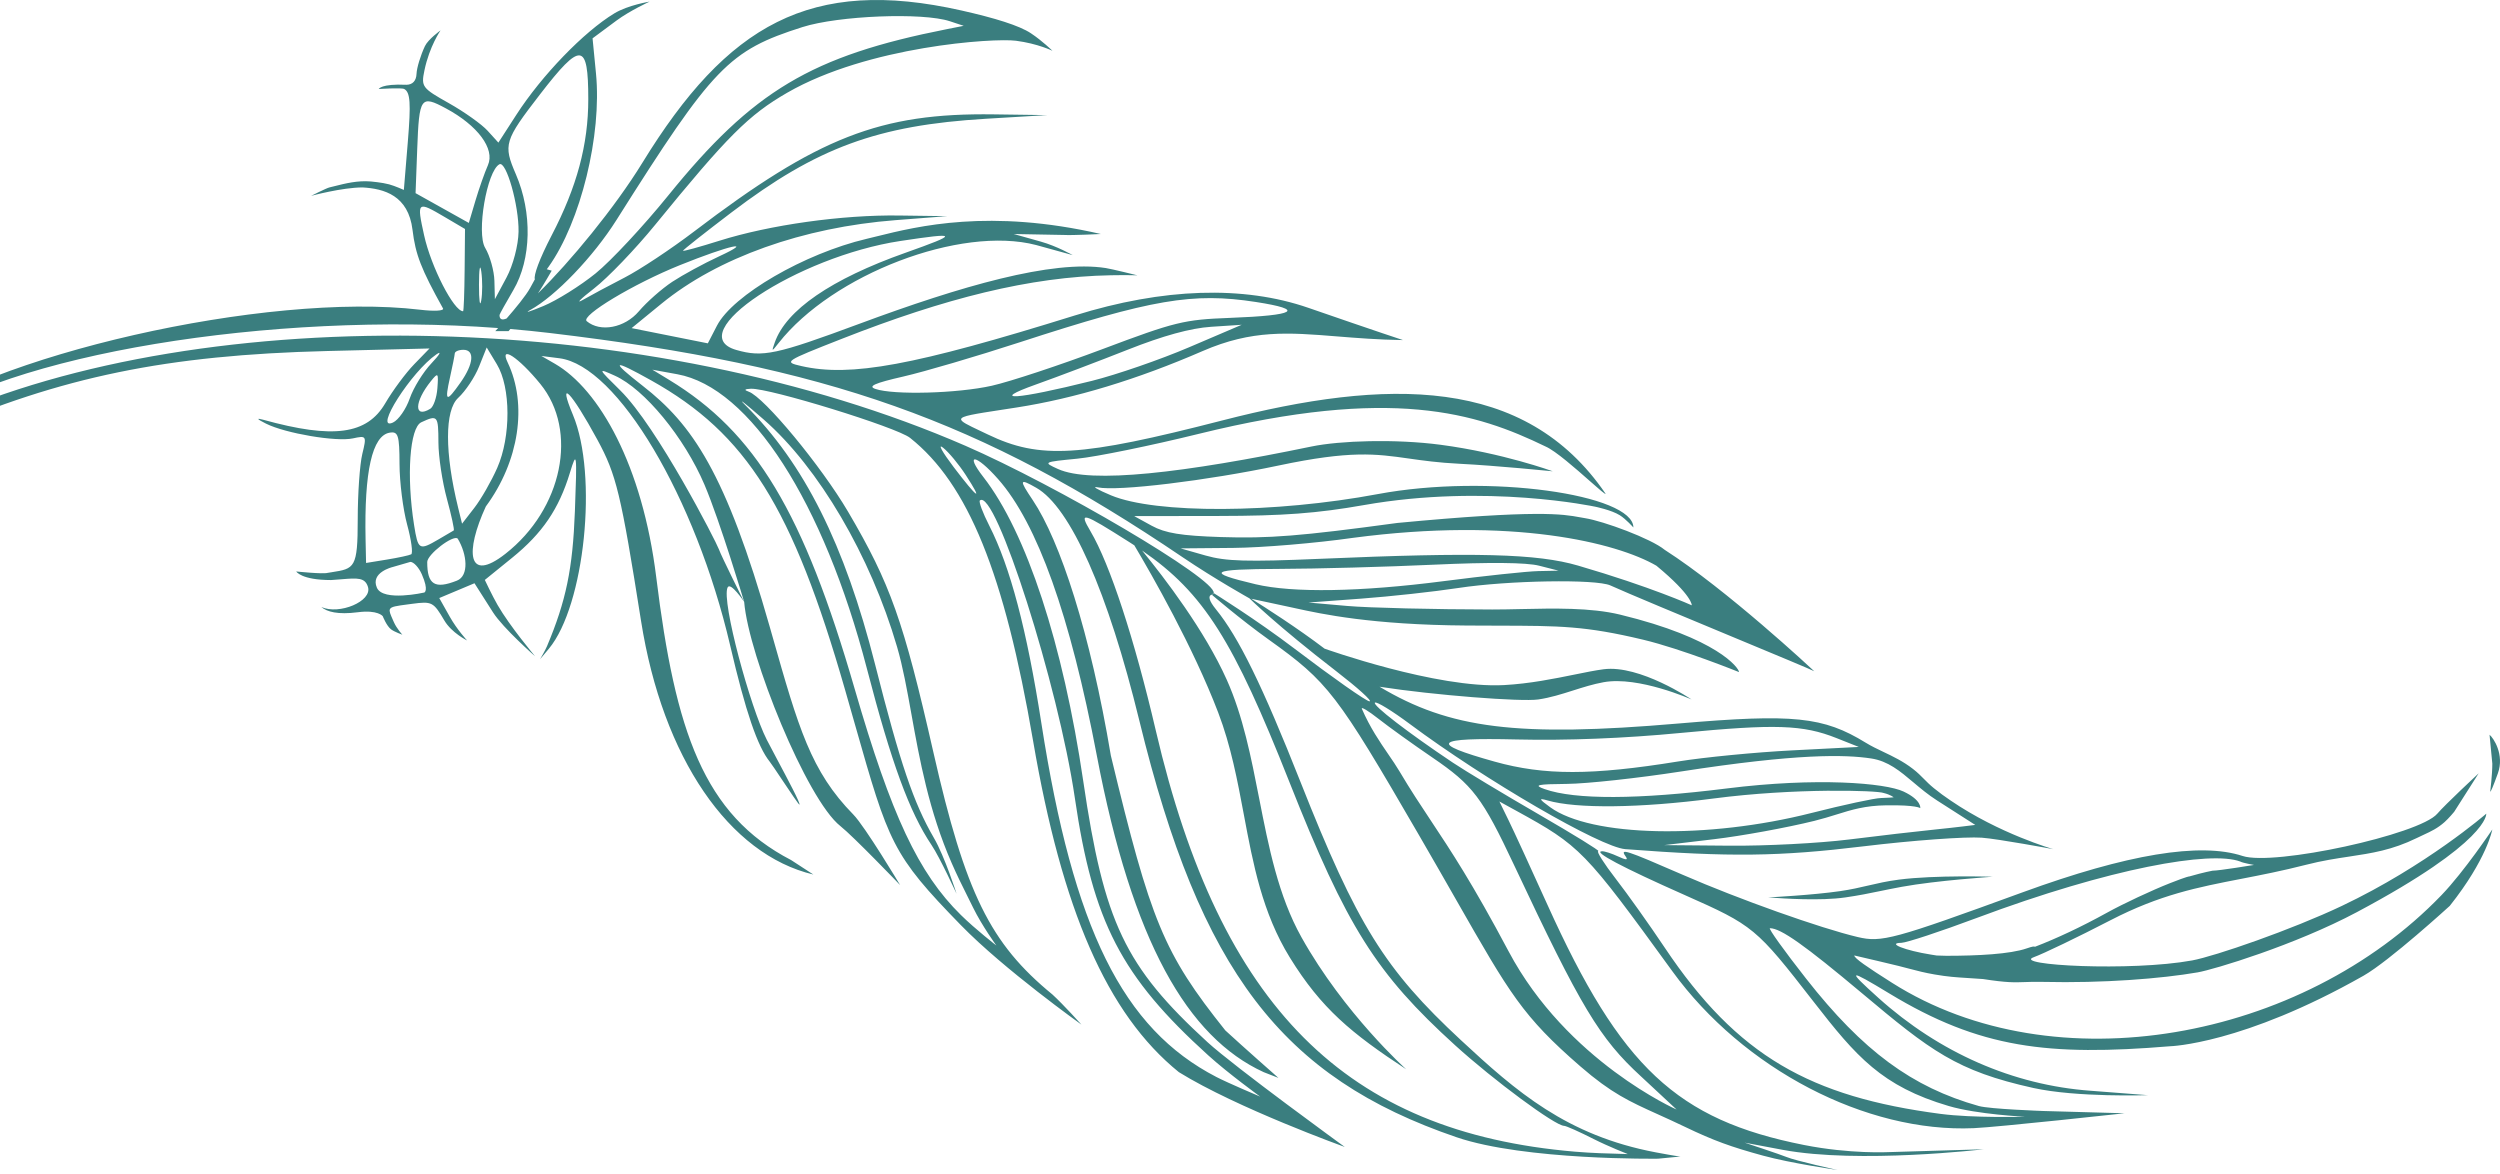 <svg xmlns="http://www.w3.org/2000/svg" width="543" height="255" viewBox="0 0 543 255" fill="none">
  <path fill-rule="evenodd" clip-rule="evenodd" d="M365.016 251.194L360.124 251.669C360.124 251.669 331.191 252.069 316.363 247.008C278.362 234.036 260.729 210.889 247.482 156.591C240.629 128.498 232.52 110.174 225.067 105.94C221.386 103.849 221.305 104.139 224.32 108.635C230.254 117.481 236.808 137.454 241.275 164.102C249.923 200.055 252.71 206.998 266.14 223.807C269.943 227.313 277.672 234.12 277.672 234.12C277.672 234.12 274.643 232.95 274.47 232.871C257.943 225.287 245.94 204.568 238.23 164.102C232.418 133.604 225.33 113.746 216.801 104.074C211.981 98.608 209.417 98.256 213.604 103.634C222.934 115.62 230.903 139.896 235.285 169.678C239.803 200.393 244.322 209.892 262.238 226.329C268.099 231.706 292.086 249.122 292.086 249.122C292.086 249.122 268.662 240.683 256.05 232.871C240.377 220.19 230.666 197.548 224.383 160.892C218.145 124.5 210.271 105.113 197.662 95.102C194.76 92.798 167.139 84.275 163.096 84.436C161.697 84.492 161.541 84.7 162.617 85.073C165.962 86.232 178.373 101.226 184.21 111.16C193.393 126.791 196.237 134.81 202.732 163.396C209.686 194.006 215.049 204.917 228.587 216.004C230.999 218.214 234.891 222.547 234.891 222.547C234.891 222.547 218.097 210.58 208.7 200.94C193.728 185.579 193.032 183.132 185.683 157.306C185.025 154.992 184.313 152.49 183.533 149.775C172.146 110.15 162.157 94.211 141.454 82.632C132.953 77.877 132.428 78.214 139.613 83.815C150.328 92.168 157.642 102.587 167.203 136.199L167.589 137.557L167.715 138L167.715 138L167.715 138C173.424 158.09 176.098 167.502 185.349 176.925C187.875 179.498 195.508 192.242 195.508 192.242C195.508 192.242 185.337 181.639 182.535 179.428C175.209 173.648 162.609 142.501 161.633 130.73C161.633 130.73 158.652 126.258 158.03 127.605C156.658 130.574 162.988 153.689 166.533 160.65C167.047 161.659 167.87 163.206 168.779 164.912L168.779 164.912C171.086 169.245 173.939 174.604 173.642 174.767C173.521 174.833 171.575 171.922 169.839 169.323L169.839 169.323C168.633 167.518 167.527 165.864 167.203 165.462C164.523 162.135 161.945 154.572 158.594 140.204C151.089 108.031 134.075 79.414 121.496 77.813L117.587 77.316L120.497 78.991C130.169 84.559 139.546 101.139 142.534 125.361C146.677 158.931 152.839 176.952 171.831 186.806L176.661 189.947C158.363 185.602 143.932 164.59 139.238 134.884C134.868 107.221 133.88 103.119 129.768 95.539C124.054 85.011 121.002 81.9 124.442 90.112C129.913 103.17 127.001 131.514 119.226 140.887C118.764 141.444 117.309 143.175 117.309 143.175C117.309 143.175 118.412 141.297 118.806 140.364C122.951 130.524 124.397 123.537 124.867 111.05C125.349 98.281 125.283 97.763 123.79 102.675C121.398 110.542 117.818 115.813 111.238 121.149L105.303 125.961C105.303 125.961 106.88 129.326 108.076 131.407C110.726 136.02 116.228 142.55 116.228 142.55C116.228 142.55 109.292 136.473 107.079 132.999L103.057 126.68L99.233 128.288L95.407 129.895L97.719 134C99.269 136.753 101.453 139.112 101.453 139.112C101.453 139.112 98.091 137.452 96.514 134.771C94.137 130.733 93.826 130.573 89.486 131.154C89.185 131.194 88.9 131.232 88.631 131.267C86.08 131.603 84.965 131.75 84.696 132.306C84.487 132.737 84.788 133.415 85.323 134.619C85.395 134.783 85.472 134.956 85.553 135.14C86.154 136.512 87.398 137.862 87.398 137.862C87.398 137.862 85.741 137.272 84.983 136.727C83.965 135.995 83.133 133.835 83.133 133.835C83.133 133.835 82.074 132.411 77.691 132.982C73.393 133.54 71.002 132.89 69.795 131.843C73.697 133.601 80.861 130.592 79.928 127.501C79.294 125.4 77.635 125.535 74.157 125.818C73.477 125.873 72.728 125.935 71.903 125.986C65.416 125.986 64.335 124.122 64.335 124.122C64.335 124.122 70.101 124.736 71.182 124.423C71.483 124.374 71.771 124.329 72.045 124.286C77.024 123.506 77.699 123.4 77.699 112.83C77.699 107.244 78.145 100.849 78.688 98.617C79.653 94.658 79.603 94.576 76.652 95.217C73.037 96.005 62.005 94.132 57.775 92.014C55.784 91.016 55.577 90.729 57.171 91.17C72.39 95.381 79.704 94.394 83.678 87.595C85.297 84.825 88.121 81.013 89.956 79.124L93.288 75.689L71.003 76.244C36.302 77.108 13.312 81.837 -14 93.73C-23.279 97.77 -29 99.477 -29 99.477C-29 99.477 -26.873 96.683 -22.581 93.164C-3.139 77.225 57.984 63.32 91.239 67.272C94.381 67.646 96.516 67.52 96.215 66.979C91.461 58.428 90.245 55.293 89.598 49.926C88.697 42.446 83.434 40.978 78.749 40.71C74.295 40.718 67.578 42.541 67.578 42.541C67.578 42.541 70.89 40.863 71.542 40.71C71.922 40.622 72.328 40.519 72.755 40.411L72.756 40.411L72.756 40.411C74.94 39.86 77.692 39.165 80.551 39.416C80.551 39.416 83.014 39.631 84.515 40.041C85.817 40.395 87.717 41.256 87.717 41.256L88.584 30.749C89.275 22.383 89.115 20.057 87.801 19.335C87.194 19.001 82.265 19.335 82.265 19.335C82.265 19.335 82.713 18.164 88.265 18.413C89.619 18.404 90.411 17.55 90.47 16.042C90.521 14.746 91.341 12.037 92.292 10.022C93.003 8.517 95.687 6.6 95.687 6.6C95.687 6.6 93.285 10.026 92.186 15.294C91.447 18.84 91.669 19.139 97.498 22.412C100.843 24.293 104.631 26.988 105.915 28.404L108.25 30.977L112.139 24.949C117.667 16.381 126.81 6.915 133.431 2.906C136.412 1.101 141.093 0.35 141.093 0.35C141.093 0.35 136.778 2.333 133.908 4.463L128.704 8.326L129.451 15.992C130.751 29.32 126.131 48.157 119.168 57.925C119.028 58.121 118.893 58.307 118.763 58.483L119.831 58.792C119.831 58.792 118.181 61.684 116.848 63.715C123.798 56.906 133.5 45.167 139.541 35.329C157.943 5.363 176.032 -5.116 208.841 2.281C216.094 3.916 221.387 5.547 223.91 7.225C226.432 8.903 228.595 11.038 228.595 11.038C228.595 11.038 225.481 9.481 220.667 8.85C215.852 8.219 188.544 10.019 170.997 20.132C162.606 24.969 158.024 29.551 142.302 48.829C137.985 54.123 132.008 60.346 129.019 62.661C126.03 64.975 124.944 66.088 126.604 65.133C128.264 64.179 132.34 61.998 135.66 60.288C138.981 58.577 145.773 54.075 150.754 50.282C177.682 29.783 191.204 24.498 215.852 24.84L227.432 25L214.149 25.795C190.603 27.203 177.403 32.06 158.888 46.132C153.086 50.542 148.339 54.292 148.339 54.465C148.339 54.638 151.904 53.658 156.261 52.286C167.207 48.842 182.914 46.637 195.289 46.809L205.697 46.952L194.546 47.814C174.371 49.372 155.894 55.964 143.669 65.964L137.187 71.267L145.463 72.92L153.741 74.574L155.72 70.742C159.147 64.107 174.724 55.064 188.218 51.877C188.901 51.715 189.634 51.534 190.417 51.34L190.418 51.34C199.371 49.124 214.941 45.271 239.112 50.828C239.112 50.828 232.755 51.14 231.184 51.035L220.187 50.828L226.051 52.475C229.57 53.463 232.986 55.411 232.986 55.411L225.058 53.223C208.612 48.933 180.821 59.613 169.111 74.508C167.592 76.44 167.567 76.437 168.272 74.408C170.724 67.353 180.525 60.624 196.7 54.89C208.371 50.752 208.227 50.425 195.573 52.34C173.153 55.733 147.835 72.552 159.934 76.014C165.675 77.655 168.563 77.041 186.682 70.318C208.723 62.141 228.555 56.394 240.193 58.223C241.504 58.429 247.04 59.802 247.04 59.802C247.04 59.802 244.992 59.717 241.274 59.786C223.676 60.115 205.303 64.775 182.842 73.593C170.336 78.503 170.174 78.612 174.013 79.496C184.715 81.959 198.467 79.418 233.47 68.513C252.641 62.54 270.055 61.973 284.186 66.864C299.238 72.073 304.736 73.868 304.736 73.868C299.286 73.784 294.626 73.407 290.397 73.066C279.837 72.212 271.966 71.576 261.21 76.25C247.005 82.424 233.401 86.55 220.791 88.511C219.691 88.682 218.674 88.838 217.737 88.981C211.533 89.932 208.831 90.346 208.754 91.047C208.695 91.588 210.198 92.3 212.86 93.56L212.86 93.56L212.861 93.561L212.862 93.561C213.383 93.808 213.949 94.076 214.555 94.367C225.854 99.797 234.594 99.273 265.497 91.317C301.225 82.117 331.224 81.591 348.733 107.24C348.733 107.499 347.295 106.23 345.327 104.494C342.253 101.782 337.887 97.93 335.69 96.977C320.596 89.648 302.305 83.891 260.419 94.221C250.004 96.789 238.107 99.222 233.981 99.626C226.56 100.354 226.513 100.38 229.788 101.866C236.946 105.118 257.055 102.735 284.879 96.977C291.054 95.699 303.083 95.302 312.92 96.608C326.388 98.396 337.261 102.364 337.261 102.364C337.261 102.364 324.904 101.122 316.951 100.727C312.401 100.501 309.056 100.026 306.015 99.595C298.839 98.576 293.36 97.798 277.735 101.106C262.134 104.409 242.726 106.755 238.44 105.854C237.034 105.559 238.33 106.341 241.319 107.59C251.007 111.642 276.822 111.518 299.28 107.313C323.219 102.831 354.771 107.382 354.771 114.569C354.771 114.569 353.178 112.763 351.84 111.922C349.999 110.765 346.434 110.047 346.434 110.047C346.434 110.047 322.915 105.002 296.261 109.7C286.039 111.501 278.757 112.047 264.661 112.069L246.344 112.097L250.154 114.191C253.084 115.801 256.552 116.368 265.161 116.648C275.625 116.987 282.395 116.446 303.506 113.585C334.069 110.684 339.457 111.673 343.145 112.35L343.146 112.35C343.531 112.421 343.897 112.488 344.272 112.547C348.236 113.172 358.609 116.974 361.57 119.423C375.128 128.123 393.437 145.217 394.055 145.795C394.067 145.803 394.072 145.808 394.071 145.81L394.055 145.795C393.644 145.533 385.544 142.166 376.304 138.326L376.304 138.326C365.591 133.873 353.346 128.784 349.774 127.157C346.663 125.74 327.607 126.057 316.789 127.705C311.476 128.515 301.967 129.558 295.657 130.024L284.186 130.871L292.639 131.614C297.288 132.022 311.451 132.368 324.112 132.384C326.048 132.387 328.132 132.34 330.293 132.292C337.472 132.131 345.506 131.952 351.84 133.486C373.021 138.619 377.714 145.097 377.714 145.976C377.714 145.976 365.3 140.954 356.885 138.942C344.329 135.939 338.816 135.926 325.389 135.893C323.315 135.888 321.052 135.882 318.545 135.865C297.864 135.724 286.98 133.342 281.469 132.136C281.102 132.056 280.759 131.981 280.439 131.912C277.081 131.191 272.828 130.277 271.683 130.031L271.775 130.051C274.586 131.769 282.02 136.56 287.695 140.887C287.695 140.887 312.074 149.599 326.683 148.8C332.247 148.496 337.567 147.415 342.001 146.514C344.394 146.027 346.53 145.593 348.305 145.362C356.174 144.34 367.405 151.925 367.405 151.925C367.405 151.925 355.891 146.791 348.305 148.175C346.02 148.592 343.838 149.285 341.658 149.977C339.186 150.762 336.718 151.546 334.105 151.925C330.424 152.46 311.463 151.001 299.641 149.16C314.869 158.26 329.492 160.164 364.64 157.139C389.555 154.995 396.023 155.659 405.228 161.312C406.464 162.07 407.76 162.687 409.093 163.321C411.171 164.31 413.339 165.341 415.504 167.018C416.509 167.797 417.185 168.483 417.871 169.178C418.498 169.814 419.132 170.457 420.032 171.186C421.394 172.289 422.202 172.868 423.666 173.867C434.28 181.113 445.962 184.435 445.962 184.435C445.962 184.435 433.956 182.199 430.433 181.945C426.909 181.692 415.385 182.533 404.822 183.814C386.392 186.05 375.795 186.177 353.015 184.435C347.666 184.026 322.65 169.498 306.212 157.253C302.388 154.404 298.978 152.315 298.636 152.613C298.031 153.137 305.786 159.109 315.582 165.661C318.238 167.437 326.622 172.483 334.211 176.875C341.802 181.266 347.623 184.858 347.147 184.858C346.672 184.858 348.382 187.567 350.946 190.878C353.51 194.188 358.285 200.902 361.557 205.796C377.375 229.461 393.285 238.224 421.458 241.933C428.559 242.869 439.836 242.559 439.836 242.559C439.836 242.559 429.469 242.058 423.26 240.227C408.734 235.942 403.173 229.494 393.914 217.572C381.417 201.481 380.881 201.037 365.877 194.383C352.33 188.374 345.889 184.962 347.963 184.891C348.504 184.873 350.064 185.376 351.428 186.01C353.233 186.846 353.686 186.846 353.09 186.01C351.781 184.174 352.977 184.56 365.525 190.019C377.724 195.327 395.38 201.607 403.495 203.526C408.688 204.754 411.204 204.071 439.33 193.805C462.036 185.515 477.915 182.894 487.088 185.917C493.871 188.154 525.513 181.281 529.385 176.731C531.05 174.774 538.37 167.962 538.37 167.962L533.051 176.32C533.051 176.32 531.874 177.748 530.97 178.547C529.412 179.924 528.09 180.537 526.403 181.32C525.934 181.537 525.438 181.768 524.9 182.031C519.566 184.645 515.134 185.313 510.251 186.048C507.391 186.479 504.377 186.933 500.937 187.815C495.706 189.155 491.122 190.045 486.814 190.882L486.813 190.882C477.321 192.725 469.172 194.308 458.41 199.871C451.292 203.551 443.783 207.167 441.724 207.906C436.877 209.646 462.844 211.04 476.127 208.607C481.078 207.7 497.772 201.929 508.666 196.756C526.996 188.052 540.018 176.731 540.018 176.731C540.018 176.731 540.729 182.777 511.91 198.119C498.467 205.275 480.867 210.586 477.334 211.198C469.485 212.556 456.851 213.577 443.681 213.267C441.969 213.227 440.8 213.27 439.755 213.308C437.534 213.39 435.868 213.451 430.724 212.65C430.467 212.634 430.215 212.617 429.968 212.599C428.958 212.526 428.093 212.471 427.314 212.422C424.756 212.259 423.113 212.155 420.238 211.662C418.001 211.278 416.498 210.88 414.708 210.407L414.708 210.407C413.979 210.214 413.203 210.009 412.311 209.787C410.435 209.32 405.711 208.215 402.747 207.524C402.748 208.124 405.451 209.982 410.997 213.493C446.3 235.846 499.926 225.963 530.288 194.429C535.248 189.278 541.333 180.16 541.333 180.16C541.333 180.16 540.165 186.6 532.09 196.756C532.09 196.756 518.969 208.745 513.351 211.931C487.088 226.826 471.352 227.245 471.352 227.245C444.882 229.432 430.067 227.726 410.372 215.787C401.374 210.332 401.018 210.468 407.957 216.712C421.245 228.666 437.277 235.689 454.07 236.91C458.595 237.239 466.503 237.871 466.503 237.871C466.503 237.871 451.072 238.396 441.638 236.308C424.955 232.616 419.332 228.237 404.458 215.758C391.948 205.261 386.777 201.609 384.429 201.609C384.02 201.609 387.557 206.541 392.291 212.569C404.624 228.279 415.322 236.167 429.798 240.227C432.18 240.895 443.8 241.308 443.8 241.308L461.458 241.804C461.458 241.804 434.047 244.8 428.705 245.037C405.313 246.076 378.643 232.188 363.222 210.938C344.137 184.641 343.268 183.748 329.281 176.069L325.667 174.085L327.66 178.163C328.758 180.405 332.55 188.65 336.088 196.483C352.048 231.819 364.213 243.215 391.815 248.688C401.943 250.696 410.317 250.237 410.317 250.237L430.845 249.622C430.845 249.622 403.797 252.828 387.223 249.747C386.741 249.657 378.935 248.184 378.935 248.184C378.935 248.184 386.764 250.771 388.033 251.301C390.026 252.133 399.115 254.122 399.115 254.122C399.115 254.122 389.085 252.69 382.899 250.997C376.044 249.12 372.249 247.768 365.961 244.746C363.739 243.678 361.814 242.808 360.069 242.019L360.069 242.019C353.905 239.232 349.999 237.466 343.258 231.62C330.725 220.75 327.933 215.859 316.346 195.561C314.026 191.497 311.353 186.815 308.179 181.345C290.318 150.553 288.481 148.164 275.597 138.942C269.27 134.414 263.189 129.158 263.189 129.158C262.304 129.413 262.623 130.525 264.1 132.34C269.041 138.409 274.194 148.927 282.459 169.819C294.761 200.914 300.743 210.538 317.346 225.951C329.285 237.035 340.275 246.639 359.65 250.294C364.195 251.151 364.907 251.197 365.016 251.194ZM263.189 129.158L263.617 128.819C263.584 128.986 263.445 129.101 263.189 129.158ZM263.617 128.819C263.617 128.819 272.865 134.575 281.167 140.887C289.469 147.199 296.805 152.35 297.469 152.333C298.133 152.316 294.889 149.381 290.26 145.81C277.219 135.749 271.389 129.968 271.389 129.968C271.389 129.968 263.808 125.728 256.898 121.052C212.796 91.204 179.845 79.53 119.359 72.322C116.56 71.989 113.721 71.702 110.851 71.46C110.605 71.751 110.462 71.918 110.462 71.918H107.579C107.579 71.918 107.809 71.67 108.19 71.249C58.948 67.597 1.458 76.943 -19.507 92.712C-21.016 93.847 -22.513 95.358 -22.513 95.358C-22.513 95.358 -19.24 93.859 -13.469 91.251C45.073 64.787 141.606 67.2 209.709 96.831C229.336 105.37 264.209 125.785 263.617 128.819ZM161.633 130.73C161.633 130.73 156.379 113.191 153.019 105.292C148.647 95.015 139.986 84.487 133.515 81.587C129.774 79.909 129.781 79.929 134.705 84.78C142.741 92.694 155.603 117.756 156.133 119.28C156.663 120.803 161.633 130.73 161.633 130.73ZM115.147 62.542C115.548 61.802 115.887 61.183 116.173 60.666C115.863 59.865 117.118 56.314 119.832 51.101C125.306 40.592 127.776 31.397 127.775 21.538C127.774 9.124 126.185 8.966 117.295 20.491C109.519 30.573 109.266 31.407 112.051 37.859C115.644 46.187 115.429 56.286 111.515 62.976C109.857 65.808 108.498 68.253 108.496 68.408C108.478 69.388 109.041 69.591 110.037 69.171C111.882 67.054 114.239 64.215 115.147 62.542ZM420.656 207.538L419.429 207.343C413.756 206.441 409.709 204.833 412.982 204.781C414.085 204.764 421.421 202.343 429.283 199.402C458.509 188.47 480.197 184.741 486.556 187.117C487.081 187.431 489.567 187.866 489.567 187.866C489.567 187.866 481.999 189.116 480.558 189.116C480.558 189.116 478.756 189.429 475.513 190.366C475.513 190.366 475.337 190.246 471.352 191.813C467.367 193.38 461.193 196.274 457.631 198.243C452.105 201.299 446.681 203.842 441.966 205.652C441.891 205.503 441.421 205.568 440.196 205.993C436.592 207.243 429.54 207.599 422.761 207.599C422.04 207.599 421.337 207.577 420.656 207.538ZM353.563 250.669C353.563 250.669 349.265 248.983 346.159 247.403C343.052 245.825 340.157 244.533 339.727 244.533C337.811 244.533 324.438 234.651 316.071 227.051C298.871 211.431 292.509 201.324 280.044 169.819C267.949 139.249 261.497 128.809 248.061 119.576C252.931 125.529 261.667 136.946 266.464 147.67C269.988 155.549 271.734 164.452 273.485 173.387C275.556 183.947 277.635 194.551 282.671 203.561C291.966 220.195 305.42 232.246 305.42 232.246C293.529 224.433 286.998 219.067 280.157 207.982C274.167 198.276 272.174 187.653 270.167 176.955C268.768 169.499 267.362 162.007 264.592 154.764C259.128 140.479 250.201 124.88 246.376 118.447C246.022 118.216 245.663 117.985 245.299 117.753C234.988 111.204 234.262 111.002 236.861 115.402C241.081 122.547 246.394 138.764 251.042 158.685C265.084 218.87 292.408 245.929 342.092 250.145C345.818 250.462 349.552 250.553 351.737 250.607C352.666 250.629 353.315 250.645 353.563 250.669ZM356.432 233.802C347.424 225.535 343.405 218.848 328.907 187.999C321.951 173.203 319.931 170.539 311.086 164.514C306.918 161.674 301.671 157.905 299.427 156.139C297.184 154.372 295.554 153.398 295.805 153.974C297.582 158.053 299.688 161.127 301.544 163.836C302.434 165.135 303.267 166.35 303.978 167.552C306.362 171.579 308.5 174.799 310.771 178.22C315.069 184.694 319.843 191.884 327.66 206.618C340.326 230.488 364.159 240.996 364.159 240.996C364.159 240.996 358.528 235.725 356.432 233.802ZM262.423 229.215C243.538 212.114 237.394 200.262 233.459 173.342C229.88 148.86 216.144 105.83 212.826 108.707C212.542 108.954 213.461 111.413 214.869 114.173C219.414 123.083 223.027 136.777 226.186 157.077C233.138 201.75 243.851 223.402 264.206 233.924C266.799 235.264 273.708 238.183 273.708 238.183C273.708 238.183 266.8 233.178 262.423 229.215ZM209.998 194.395L209.997 194.392C208.89 192.176 207.921 190.235 206.712 187.475C201.748 176.141 199.729 164.933 197.965 155.137L197.965 155.137L197.965 155.137L197.965 155.137C196.994 149.75 196.101 144.791 194.837 140.473C189.058 120.718 177.834 101.584 165.9 91.138C161.887 87.624 160.058 86.192 161.838 87.955C174.655 100.651 183.455 118.223 190.085 144.364C195.529 165.833 198.444 174.433 202.834 181.979C205.223 186.086 207.761 194.117 207.761 194.117C207.761 194.117 204.129 186.221 202.336 183.549C197.53 176.388 193.625 165.735 188.295 145.239C178.873 109.009 162.882 84.166 147.132 81.289L141.698 80.297L145.321 82.497C164.119 93.918 174.514 111.22 185.624 149.582C193.611 177.156 199.477 189.649 208.7 198.73C211.916 201.895 216.409 205.368 216.409 205.368C216.409 205.368 213.289 201.083 211.369 197.159C210.878 196.157 210.43 195.26 210.002 194.403L210 194.399L209.998 194.395ZM401.626 182.337C408.096 181.526 416.546 180.547 420.403 180.16C424.669 179.733 429.025 179.172 429.025 179.172C429.025 179.172 423.975 175.937 420.737 173.867C418.779 172.616 417.13 171.226 415.571 169.912C412.682 167.476 410.099 165.298 406.421 164.739C400.759 163.879 390.516 163.625 365.027 167.58C355.764 169.016 344.653 170.224 340.336 170.263C333.798 170.321 332.992 170.512 335.506 171.398C342.111 173.724 355.758 173.675 375.061 171.252C394.613 168.799 409.498 170.052 413.462 171.927C417.426 173.802 417.08 175.528 417.08 175.528C417.08 175.528 416.322 174.819 409.685 174.914C405.079 174.981 402.224 175.87 398.911 176.903C397.45 177.358 395.9 177.841 394.071 178.294C388.093 179.772 378.312 181.562 372.335 182.271L361.468 183.56L375.664 183.685C383.472 183.755 395.155 183.147 401.626 182.337ZM393.467 176.576C400.44 174.804 407.233 173.345 408.561 173.332C409.709 173.322 411.3 173.177 411.3 173.177C411.3 173.177 410.646 172.609 409.138 172.24C407.763 171.671 389.887 171.116 372.153 173.438C356.204 175.527 342.38 175.686 336.109 173.853C334.124 173.273 334.232 173.538 336.713 175.34C345.572 181.776 370.831 182.325 393.467 176.576ZM364.486 165.392C370.132 164.477 381.271 163.392 389.241 162.982L403.731 162.236L398.901 160.318C391.572 157.409 385.665 157.213 365.054 159.195C352.835 160.37 340.268 160.871 329.458 160.613C311.342 160.182 310.146 161.377 324.638 165.427C335.418 168.44 345.732 168.431 364.486 165.392ZM541.333 165.868C541.212 164.428 540.729 159.586 540.729 159.586C541.57 160.263 544.006 163.896 542.541 167.962C541.503 170.841 541.036 171.926 540.87 171.962C540.87 171.962 541.333 168.273 541.333 165.868ZM92.134 128.702C92.134 128.702 93.234 128.418 91.616 124.728C90.967 123.251 89.849 122.043 89.13 122.043L85.236 123.173C85.236 123.173 80.404 124.332 81.862 127.655C83.214 130.737 92.134 128.702 92.134 128.702ZM313.577 126.223C322.437 125.076 331.674 124.094 334.105 124.042L338.525 123.948L334.298 122.87C331.534 122.164 323.597 122.09 311.355 122.654C301.061 123.129 286.019 123.539 277.928 123.565C262.728 123.615 261.674 124.288 272.714 126.898C280.799 128.81 295.488 128.567 313.577 126.223ZM99.244 126.115C101.921 125.058 101.453 120.36 99.413 116.986C98.435 116.079 92.793 120.419 92.793 122.077C92.793 126.988 94.434 128.015 99.244 126.115ZM367.45 131.473C367.45 131.473 367.696 129.423 359.768 122.87C351.119 117.86 328.483 112.235 293.846 116.824C285.876 117.966 274.194 118.948 267.884 119.006L256.413 119.109L261.847 120.66C266.277 121.923 270.848 122.056 286.601 121.378C320.709 119.909 333.864 120.252 342.751 122.846C358.65 127.483 367.45 131.473 367.45 131.473ZM109.789 120.276C122.177 110.574 125.664 93.565 117.353 83.385C112.644 77.615 108.397 74.82 110.258 78.715C114.625 87.855 112.757 100.201 105.523 110.005C101.023 119.785 101.433 126.822 109.789 120.276ZM89.311 120.398C89.73 120.173 89.335 117.271 88.433 113.949C87.531 110.627 86.785 104.695 86.775 100.766C86.758 94.531 86.486 93.667 84.642 93.975C80.844 94.609 79.091 102.374 79.403 117.186L79.51 122.276L84.029 121.541C86.515 121.136 88.892 120.622 89.311 120.398ZM95.241 117.156C96.883 116.195 98.374 115.32 98.555 115.213C98.737 115.105 98.065 112.005 97.064 108.323C96.063 104.641 95.236 99.154 95.226 96.131C95.207 90.236 95.065 90.068 91.506 91.719C88.986 92.888 88.251 103.365 89.939 114.044C90.797 119.477 91.035 119.616 95.241 117.156ZM107.997 101.628C110.995 94.817 110.959 84.157 107.92 79.125L105.71 75.468L104.052 79.618C103.142 81.9 101.102 84.96 99.52 86.416C96.574 89.131 96.57 98.317 99.513 110.304L100.358 113.745L103.026 110.304C104.493 108.411 106.73 104.507 107.997 101.628ZM209.763 103.173C208.26 100.856 206.037 98.181 204.824 97.229C203.61 96.276 204.649 98.172 207.131 101.441C212.391 108.366 213.676 109.212 209.763 103.173ZM88.991 86.556C89.789 84.245 91.917 80.801 93.718 78.904C95.52 77.007 96.003 76.134 94.792 76.964C89.369 80.684 81.017 93.784 85.353 91.773C86.555 91.215 88.191 88.868 88.991 86.556ZM93.455 88.787C94.15 88.364 94.846 86.369 94.999 84.353C95.258 80.941 95.162 80.833 93.594 82.783C89.962 87.303 89.876 90.962 93.455 88.787ZM100.052 83.045C102.898 78.996 103.15 75.978 100.642 75.978C99.646 75.978 98.807 76.332 98.778 76.763C98.749 77.195 98.279 79.55 97.733 81.998C96.54 87.34 96.912 87.509 100.052 83.045ZM237.164 82.722C242.515 81.385 252.025 78.098 258.295 75.417L269.696 70.543L263.054 70.98C258.597 71.274 252.639 72.911 244.941 75.957C238.632 78.454 229.666 81.851 225.017 83.508C214.571 87.228 220.721 86.831 237.164 82.722ZM215.405 83.787C219.364 82.899 230.21 79.31 239.507 75.811C255.221 69.897 257.165 69.42 267.09 69.047C281.544 68.504 283.586 67.266 272.784 65.593C259.089 63.471 250.242 64.98 221.462 74.354C212.127 77.395 200.743 80.742 196.167 81.791C189.969 83.211 188.427 83.897 190.129 84.476C194.123 85.835 207.951 85.458 215.405 83.787ZM146.016 61.209C148.29 59.709 152.868 57.221 156.188 55.682C164.201 51.969 158.42 53.264 147.686 57.586C137.621 61.639 126.047 68.597 127.435 69.76C130.39 72.237 135.694 71.227 138.771 67.603C140.482 65.587 143.742 62.71 146.016 61.209ZM129.353 59.392C132.671 56.711 139.77 49.098 145.13 42.477C163.555 19.718 176.239 12.146 205.697 6.324L209.319 5.609L206.305 4.612C200.408 2.664 182.13 3.389 174.294 5.881C158.272 10.978 154.945 14.43 133.899 47.782C128.852 55.78 120.644 64.341 115.132 67.353C113.804 68.078 115.103 67.681 118.021 66.47C120.938 65.259 126.038 62.074 129.353 59.392ZM100.917 58.669L101 49.735L96.616 47.153C90.597 43.606 90.482 43.707 92.117 51.114C93.632 57.978 98.575 67.603 100.584 67.603C100.722 67.603 100.872 63.583 100.917 58.669ZM104.536 58.984C104.267 57.103 104.041 58.39 104.035 61.845C104.028 65.299 104.248 66.84 104.524 65.266C104.8 63.692 104.804 60.866 104.536 58.984ZM112.629 50.328C112.725 44.63 109.959 34.884 108.473 35.681C105.752 37.139 103.452 50.606 105.374 53.828C106.424 55.589 107.329 58.82 107.385 61.007L107.488 64.985L110.014 60.274C111.443 57.609 112.579 53.29 112.629 50.328ZM105.983 35.864C107.542 32.332 103.77 27.249 96.828 23.528C91.371 20.605 91.046 21.067 90.621 32.355L90.26 41.953L96.044 45.186L101.829 48.42L103.255 43.616C104.039 40.974 105.267 37.486 105.983 35.864ZM432.821 190.428C432.821 190.428 420.329 190.031 412.46 191.053C409.821 191.396 407.83 191.861 405.814 192.331C403.961 192.764 402.086 193.201 399.667 193.554C393.765 194.414 384.508 194.896 384.034 194.92C384.106 194.92 384.363 194.938 384.768 194.967C387.256 195.142 395.345 195.713 400.804 194.921C403.828 194.482 405.926 194.048 408.228 193.571L408.228 193.571L408.229 193.571C409.669 193.273 411.19 192.959 413.068 192.616C420.653 191.231 432.821 190.428 432.821 190.428Z" fill="#3A7E7F"/>
</svg>